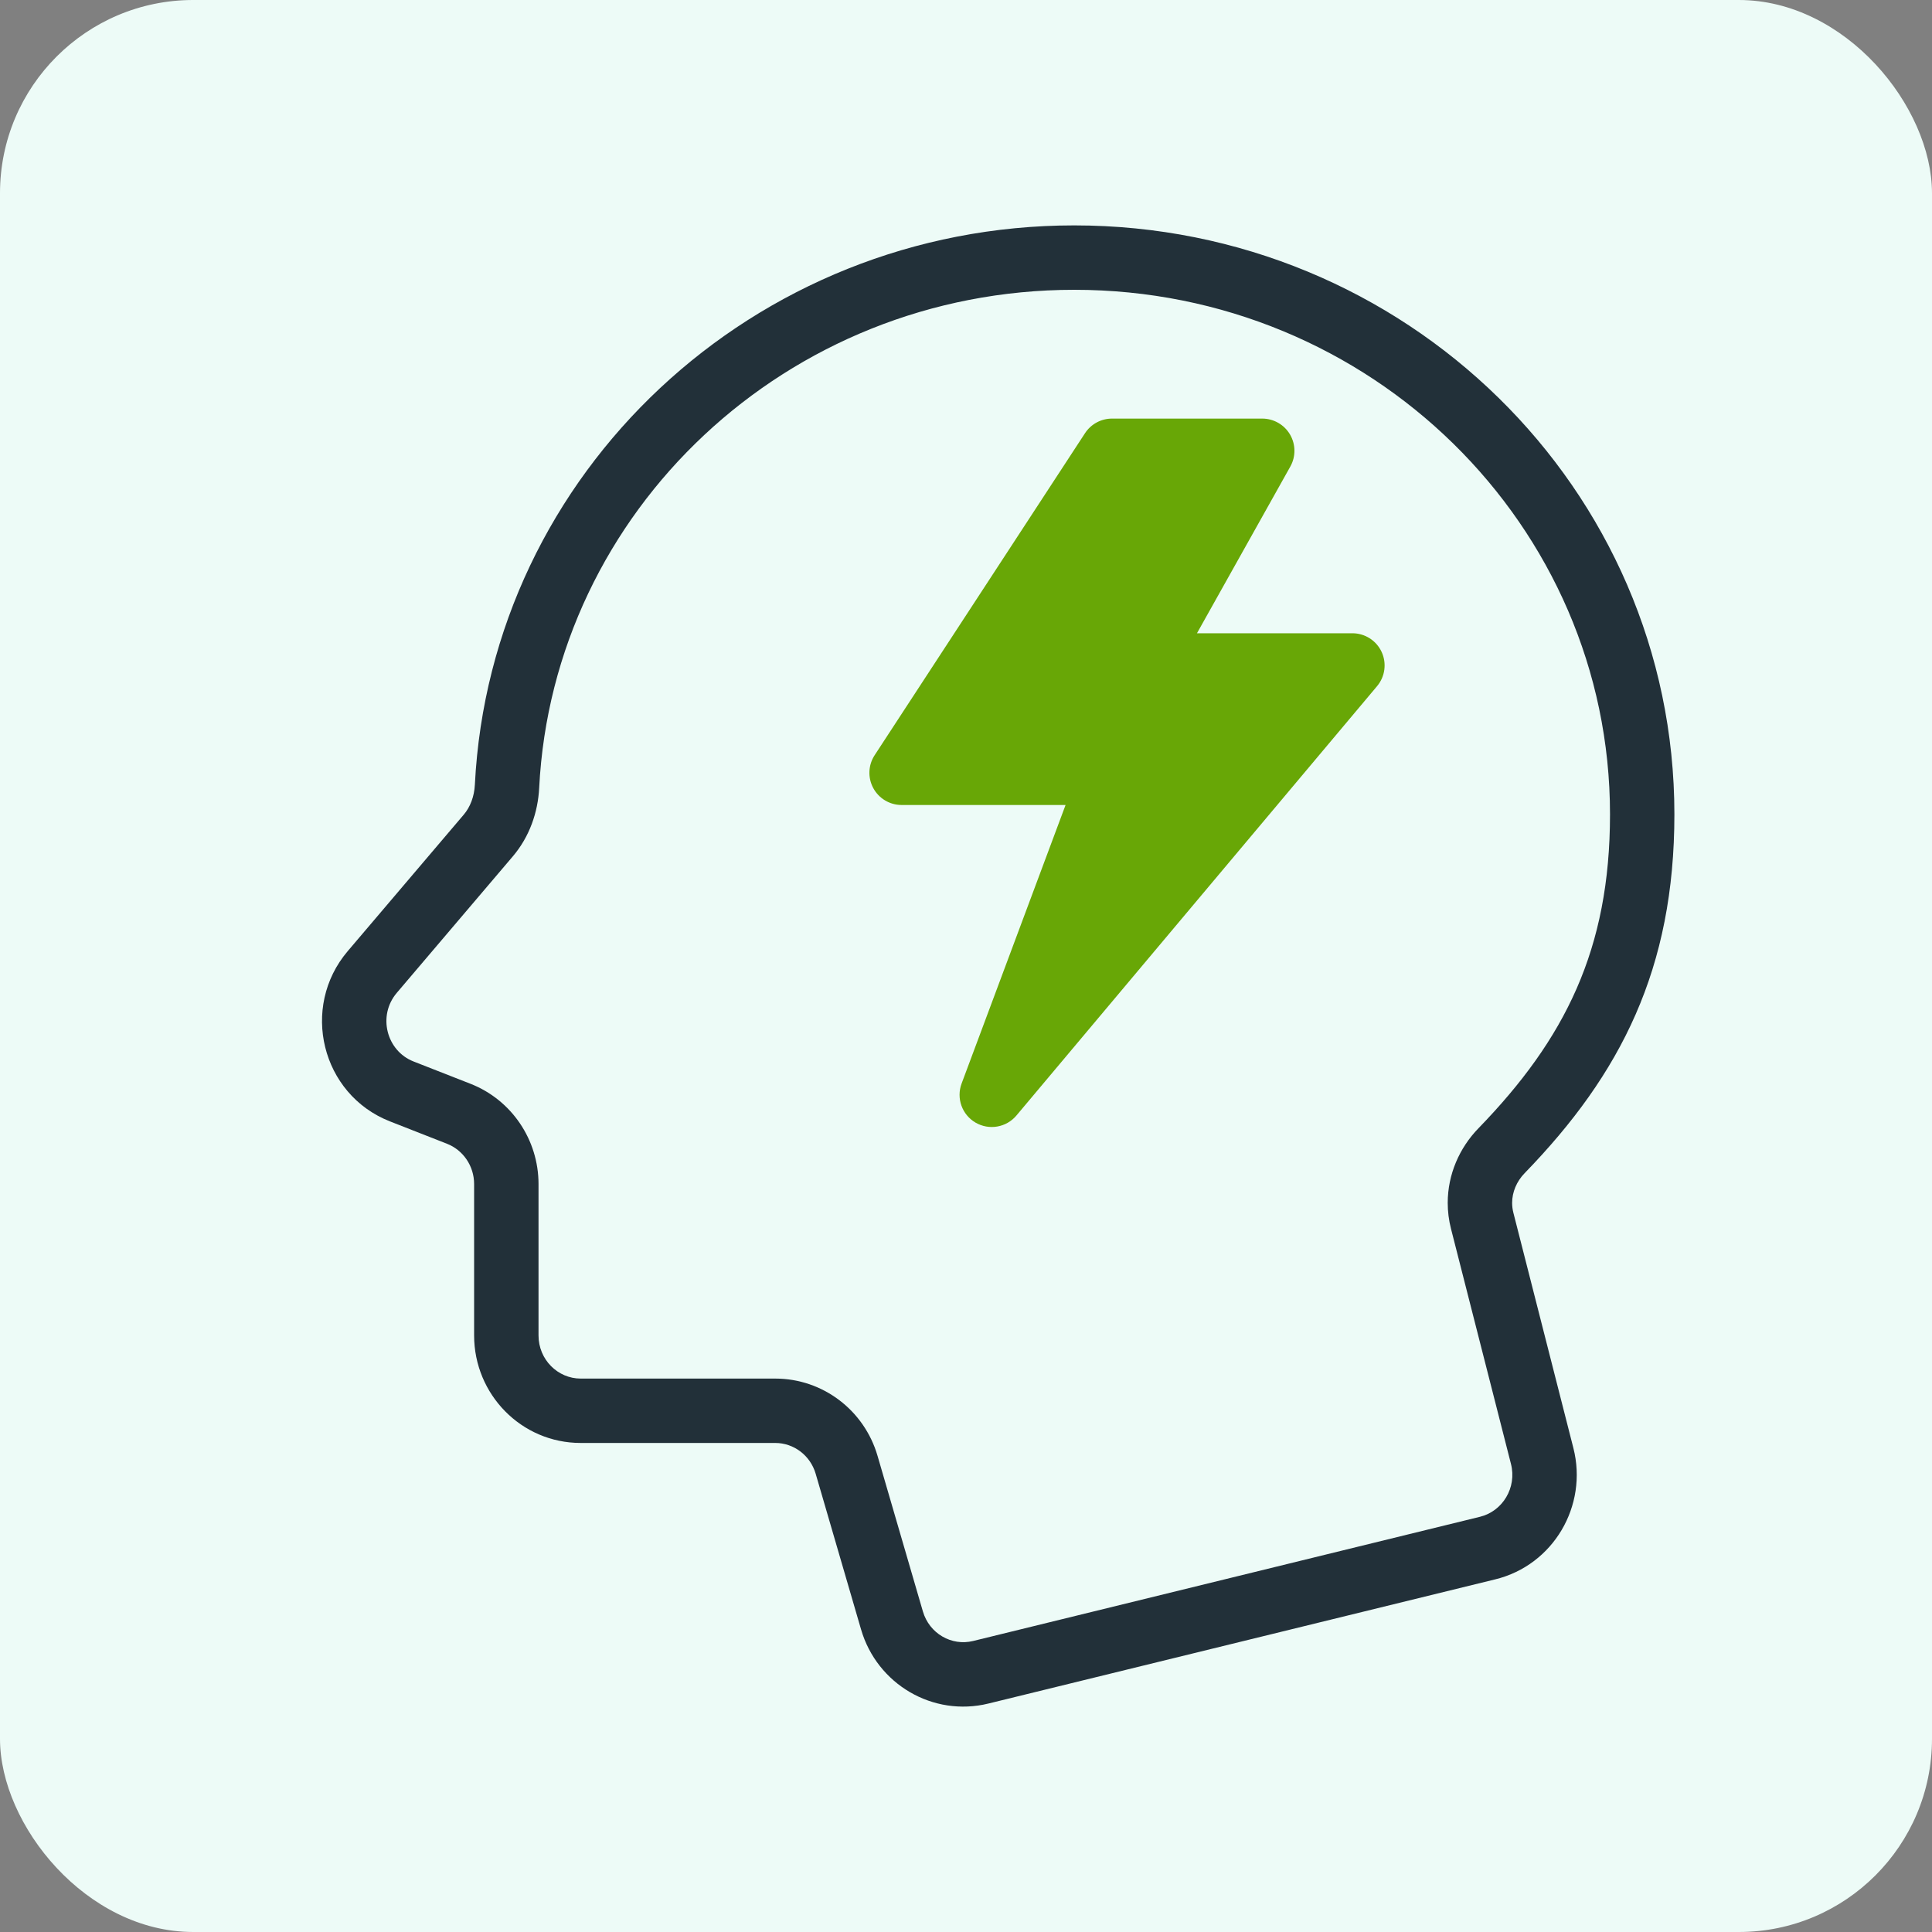 <svg width="80" height="80" viewBox="0 0 80 80" fill="none" xmlns="http://www.w3.org/2000/svg">
<rect x="0" y="0" width="80" height="80" fill="#808080" stroke="none"/>
<rect width="80" height="80" rx="8" fill="#EDFBF7"/>
<path fill-rule="evenodd" clip-rule="evenodd" d="M44.483 12C56.76 12 66.667 21.749 66.667 33.719C66.667 39.314 64.799 43.03 61.22 46.719C60.433 47.529 59.947 48.628 59.947 49.809C59.947 50.169 59.992 50.528 60.082 50.878L62.566 60.619C62.816 61.601 62.22 62.577 61.283 62.807L40.294 67.95C39.405 68.168 38.482 67.645 38.214 66.723L36.336 60.28C35.786 58.395 34.069 57.084 32.102 57.084H24.045C23.097 57.084 22.299 56.3 22.299 55.297V49.029C22.299 47.2 21.188 45.546 19.484 44.878L17.123 43.953C16.002 43.513 15.626 42.058 16.43 41.112L21.235 35.46C21.93 34.643 22.275 33.629 22.326 32.628C22.905 21.164 32.581 12 44.483 12ZM69.333 33.719C69.333 20.226 58.182 9.333 44.483 9.333C31.2 9.333 20.315 19.571 19.663 32.493C19.638 32.985 19.471 33.417 19.203 33.733L14.398 39.385C12.425 41.706 13.301 45.318 16.149 46.435L18.51 47.361C19.178 47.623 19.632 48.281 19.632 49.029V55.297C19.632 57.741 21.591 59.75 24.045 59.75H32.102C32.864 59.75 33.552 60.26 33.776 61.027L35.654 67.47C36.314 69.737 38.627 71.104 40.928 70.54L61.918 65.397C64.323 64.808 65.76 62.35 65.15 59.959L62.666 50.219C62.632 50.085 62.614 49.947 62.614 49.809C62.614 49.367 62.797 48.922 63.134 48.576C67.12 44.468 69.333 40.109 69.333 33.719Z" fill="#223039"/>
<path fill-rule="evenodd" clip-rule="evenodd" d="M46.044 17.333C45.594 17.333 45.174 17.561 44.928 17.938L36.217 31.271C35.949 31.681 35.928 32.204 36.161 32.635C36.394 33.065 36.844 33.333 37.333 33.333H44.123L39.818 44.867C39.591 45.475 39.834 46.158 40.395 46.485C40.956 46.812 41.67 46.688 42.088 46.191L57.021 28.413C57.354 28.016 57.428 27.462 57.209 26.992C56.99 26.523 56.518 26.222 56 26.222H49.564L53.43 19.318C53.661 18.905 53.656 18.401 53.417 17.992C53.178 17.584 52.74 17.333 52.267 17.333H46.044Z" fill="#68A706"/>
</svg>
